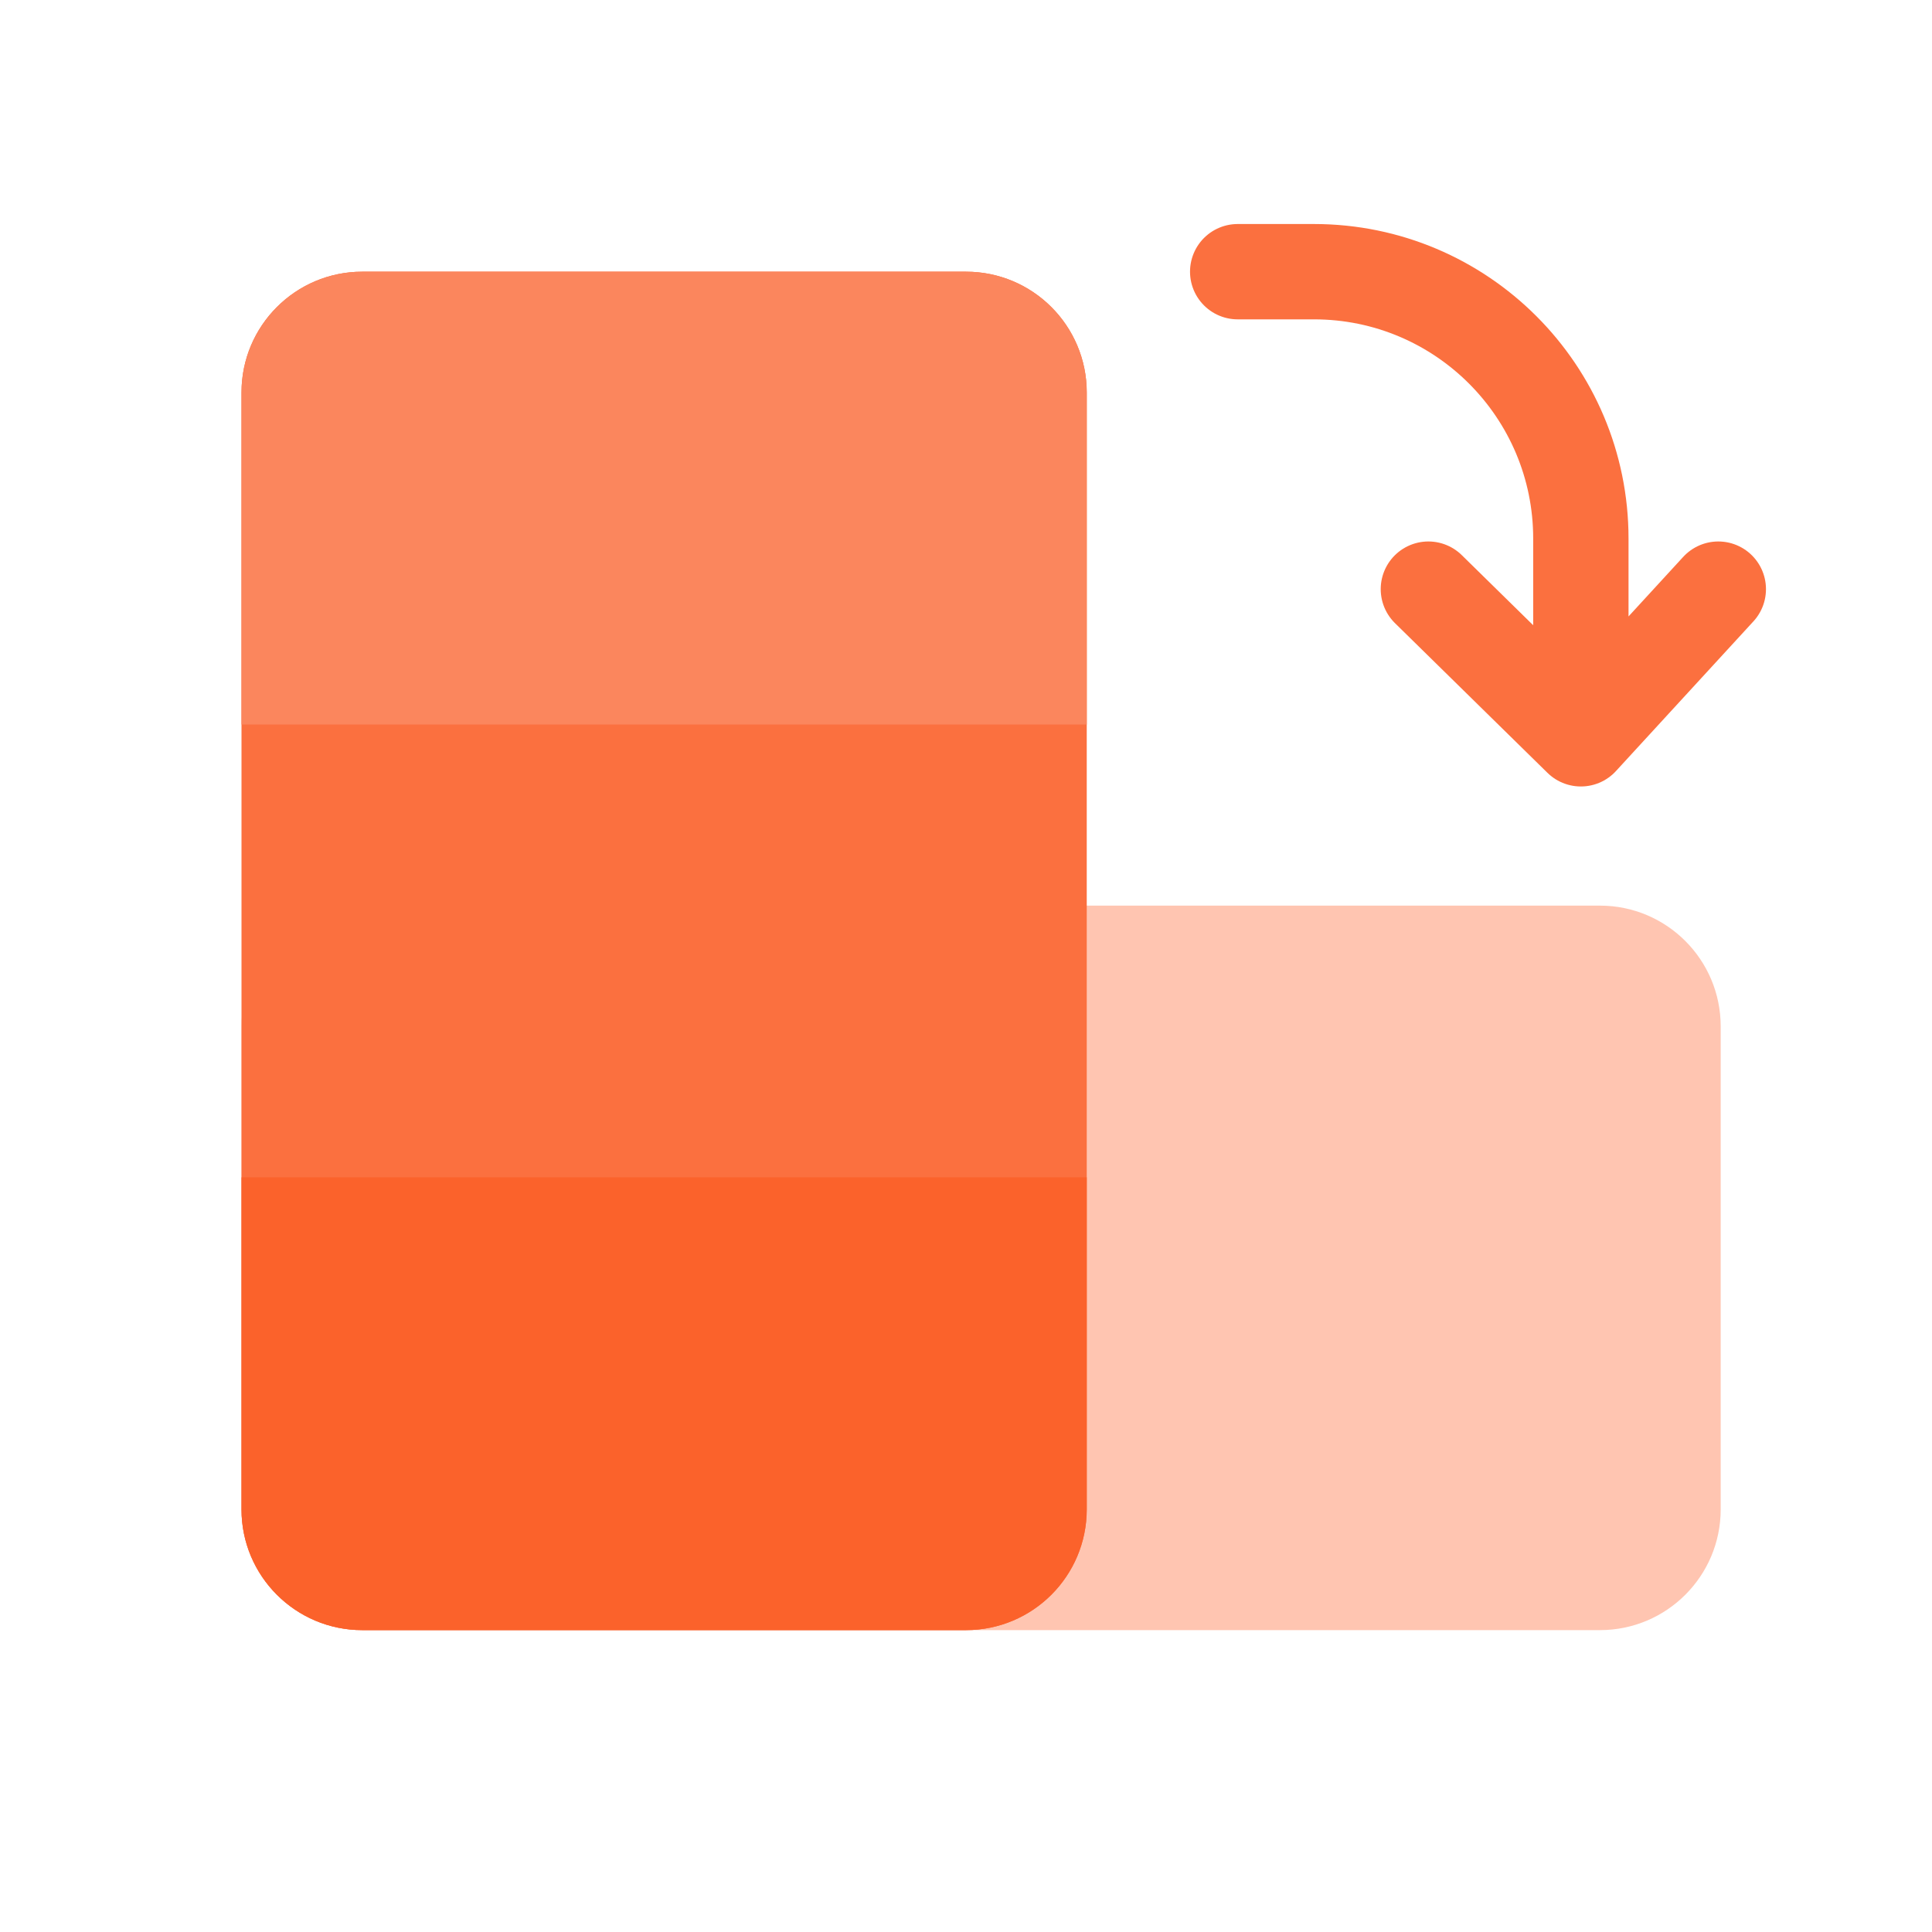 <svg width="64" height="64" viewBox="0 0 64 64" fill="none" xmlns="http://www.w3.org/2000/svg">
<path d="M53 30C55.209 30 57 31.791 57 34L57 50C57 52.209 55.209 54 53 54L12 54C9.791 54 8 52.209 8 50L8 34C8 31.791 9.791 30 12 30L53 30Z" fill="#FFC5B1"/>
<path d="M8 13C8 10.791 9.791 9 12 9H32C34.209 9 36 10.791 36 13V50C36 52.209 34.209 54 32 54H12C9.791 54 8 52.209 8 50V13Z" fill="#FB703F"/>
<path d="M8 39H36V50C36 52.209 34.209 54 32 54H12C9.791 54 8 52.209 8 50V39Z" fill="#FB622B"/>
<path d="M8 13C8 10.791 9.791 9 12 9H32C34.209 9 36 10.791 36 13V24H8V13Z" fill="#FB865D"/>
<path d="M41 9L43.526 9C48.41 9 52.368 12.959 52.368 17.842L52.368 24.474M52.368 24.474L47.317 19.516M52.368 24.474L56.921 19.516" stroke="#FB703F" stroke-width="3.158" stroke-linecap="round" stroke-linejoin="round"/>
</svg>
